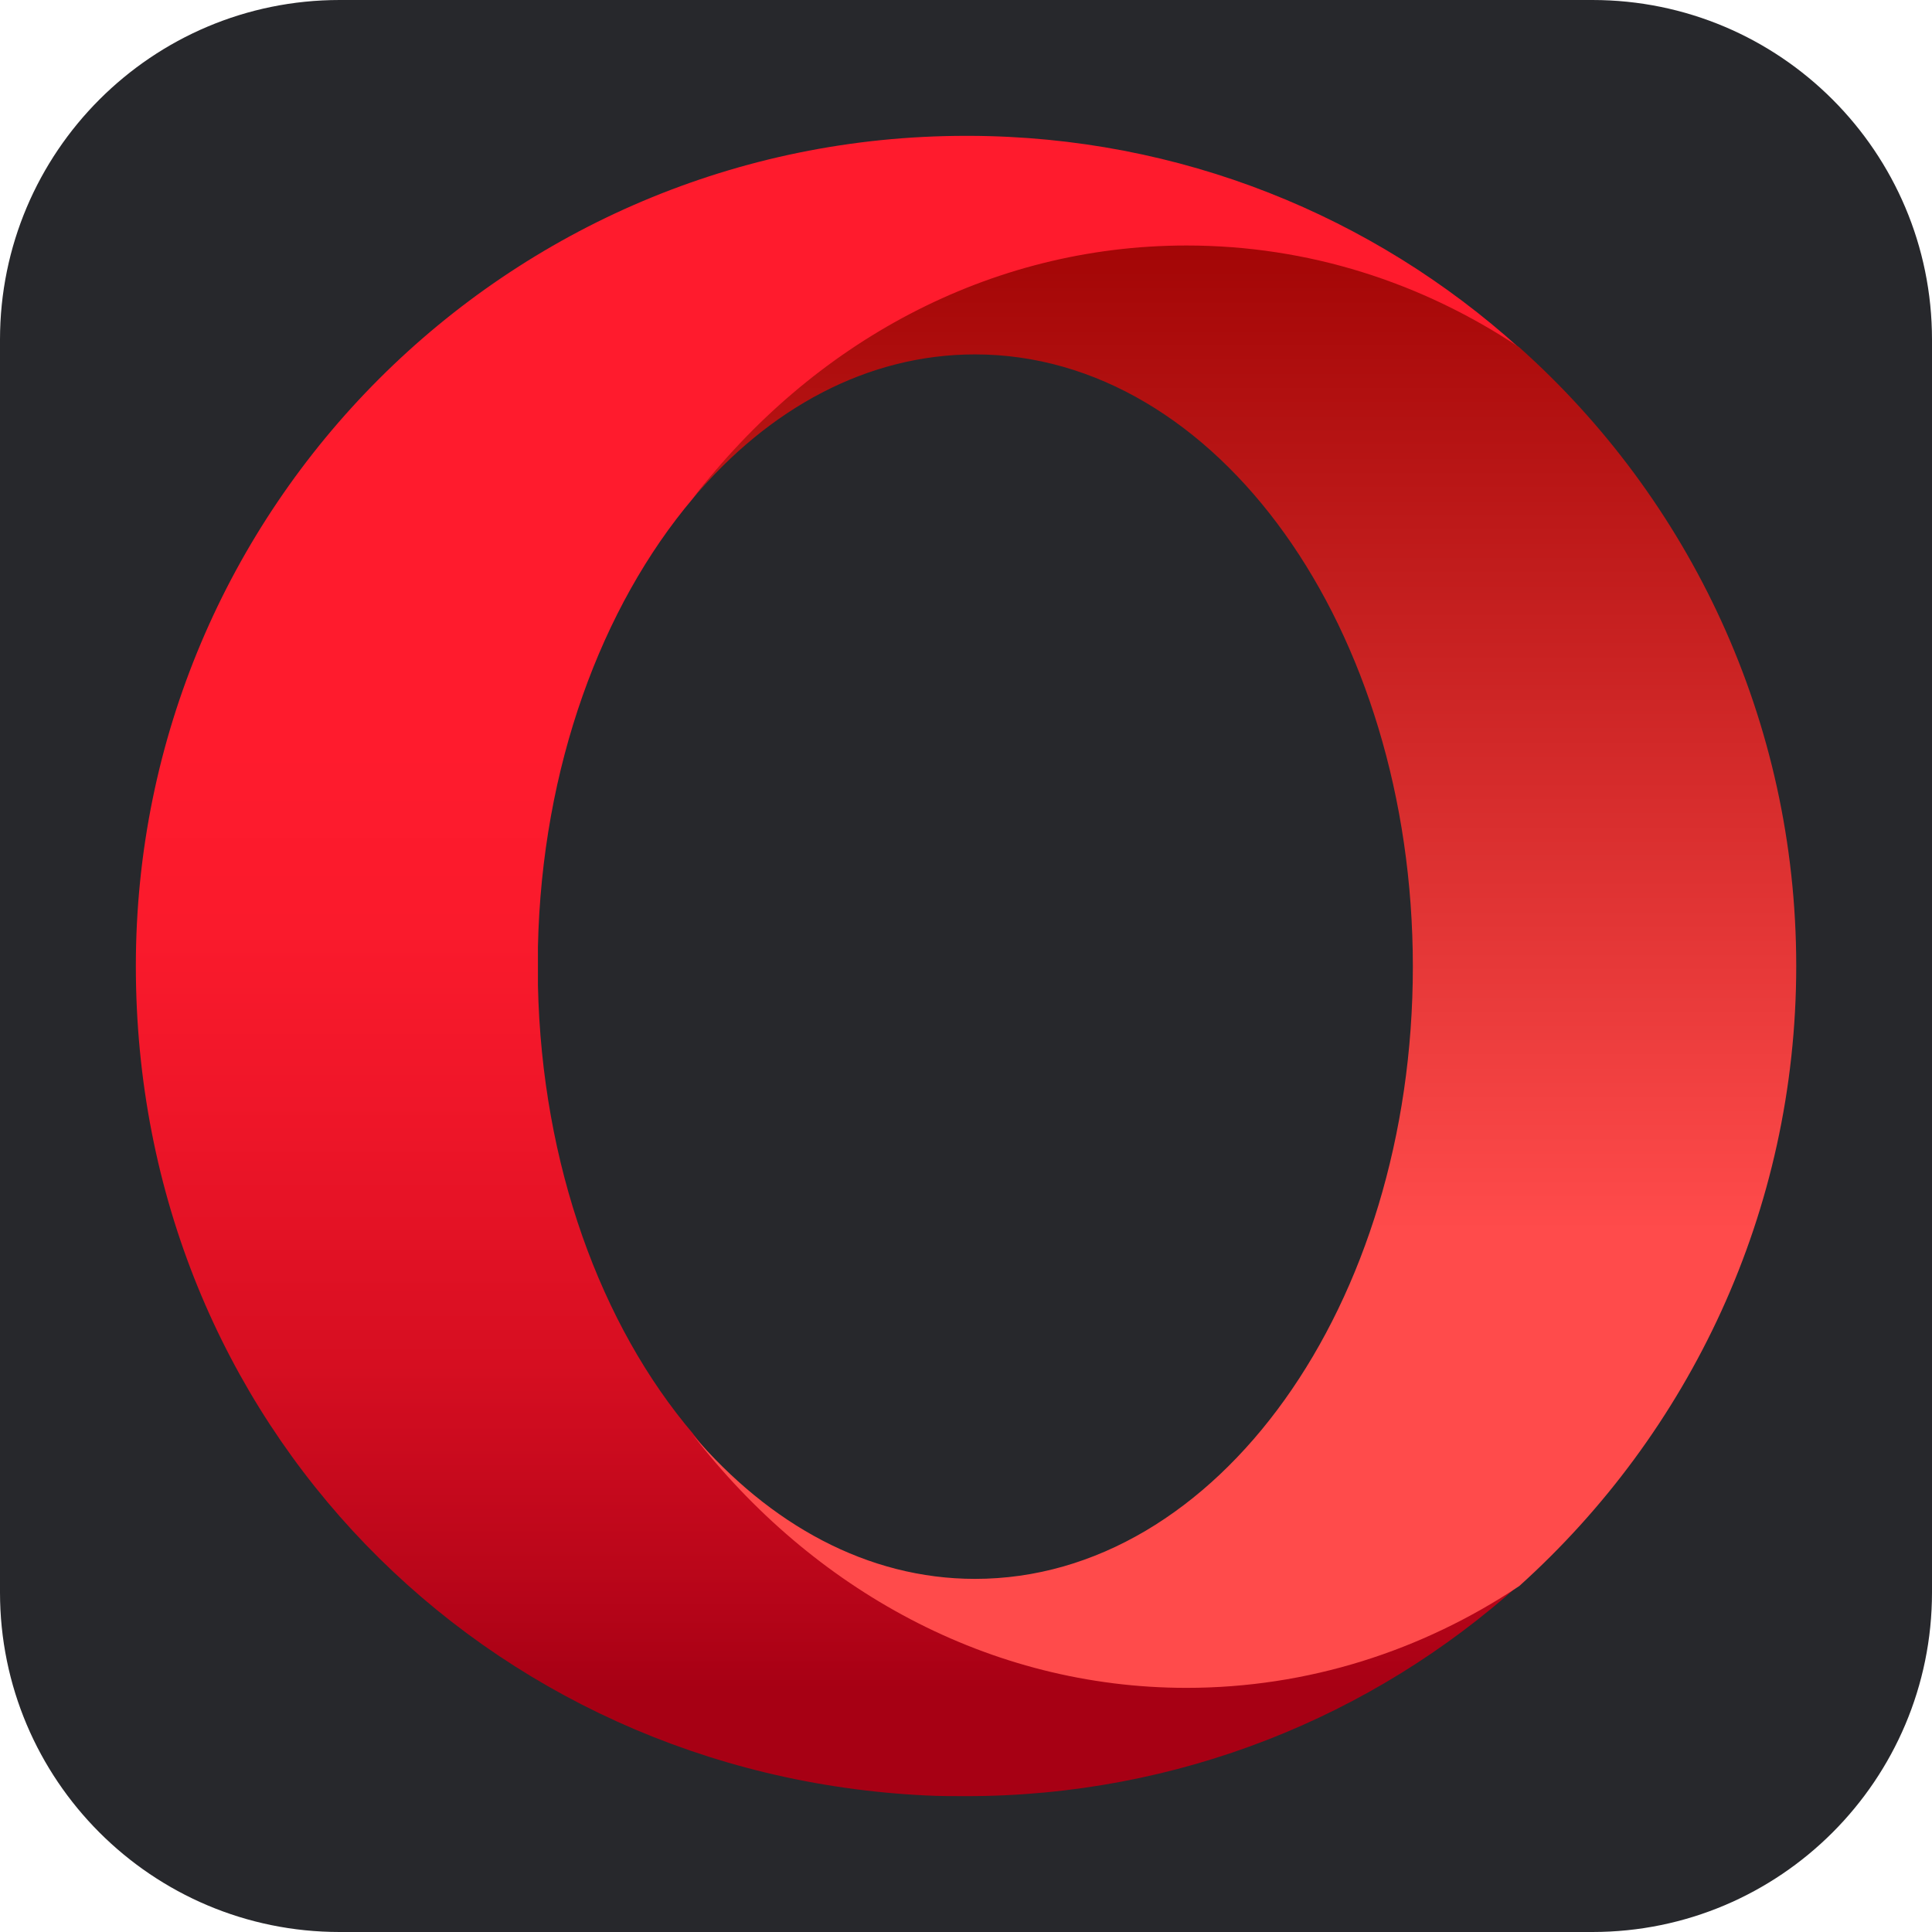 <?xml version="1.0" encoding="UTF-8"?>
<svg id="Ebene_1" data-name="Ebene 1" xmlns="http://www.w3.org/2000/svg" xmlns:xlink="http://www.w3.org/1999/xlink" viewBox="0 0 256 256">
  <defs>
    <style>
      .cls-1 {
        fill: url(#Unbenannter_Verlauf_19);
      }

      .cls-2 {
        fill: url(#Unbenannter_Verlauf_2);
      }

      .cls-3 {
        fill: #27282c;
      }
    </style>
    <linearGradient id="Unbenannter_Verlauf_19" data-name="Unbenannter Verlauf 19" x1=".14" y1="255.88" x2=".14" y2="255.8" gradientTransform="translate(-178 639732) scale(2083.01 -2500)" gradientUnits="userSpaceOnUse">
      <stop offset=".3" stop-color="#ff1b2d"/>
      <stop offset=".44" stop-color="#fa1a2c"/>
      <stop offset=".59" stop-color="#ed1528"/>
      <stop offset=".76" stop-color="#d60e21"/>
      <stop offset=".93" stop-color="#b70519"/>
      <stop offset="1" stop-color="#a70014"/>
    </linearGradient>
    <linearGradient id="Unbenannter_Verlauf_2" data-name="Unbenannter Verlauf 2" x1="-.3" y1="255.94" x2="-.3" y2="255.85" gradientTransform="translate(660.87 555897.06) scale(1661.13 -2171.88)" gradientUnits="userSpaceOnUse">
      <stop offset="0" stop-color="#9c0000"/>
      <stop offset=".7" stop-color="#ff4b4b"/>
    </linearGradient>
  </defs>
  <g id="Ebene_2" data-name="Ebene 2">
    <path class="cls-3" d="m45,0h166c24.85,0,45,20.15,45,45v166c0,24.85-20.15,45-45,45H45c-24.85,0-45-20.15-45-45V45C0,20.15,20.15,0,45,0Z"/>
  </g>
  <g>
    <path class="cls-1" d="m91.82,189.96c-12.2-14.35-20.02-35.58-20.54-59.38v-5.16c.52-23.8,8.42-45.03,20.54-59.38,15.81-20.45,39.02-29.65,65.23-29.65,16.16,0,31.37,1.12,44.26,9.71-19.34-17.45-44.86-28.02-72.88-28.1h-.43c-60.76,0-110,49.24-110,110s46.41,107.16,104.76,109.91c1.72.09,3.52.09,5.24.09,28.19,0,53.88-10.57,73.3-28.02-12.89,8.59-27.24,8.94-43.4,8.94-26.12.09-50.36-8.42-66.09-28.96h0Z"/>
    <path class="cls-2" d="m91.82,66.04c10.05-11.95,23.12-19.08,37.38-19.08,32.05,0,58.01,36.27,58.01,81.13s-25.95,81.12-58.01,81.12c-14.27,0-27.24-7.22-37.38-19.08,15.81,20.45,39.27,33.52,65.4,33.52,16.07,0,31.2-4.9,44.09-13.49,22.52-20.28,36.7-49.59,36.7-82.16s-14.18-61.88-36.7-81.98c-12.89-8.59-27.93-13.49-44.09-13.49-26.21,0-49.67,12.98-65.4,33.52h0Z"/>
  </g>
</svg>